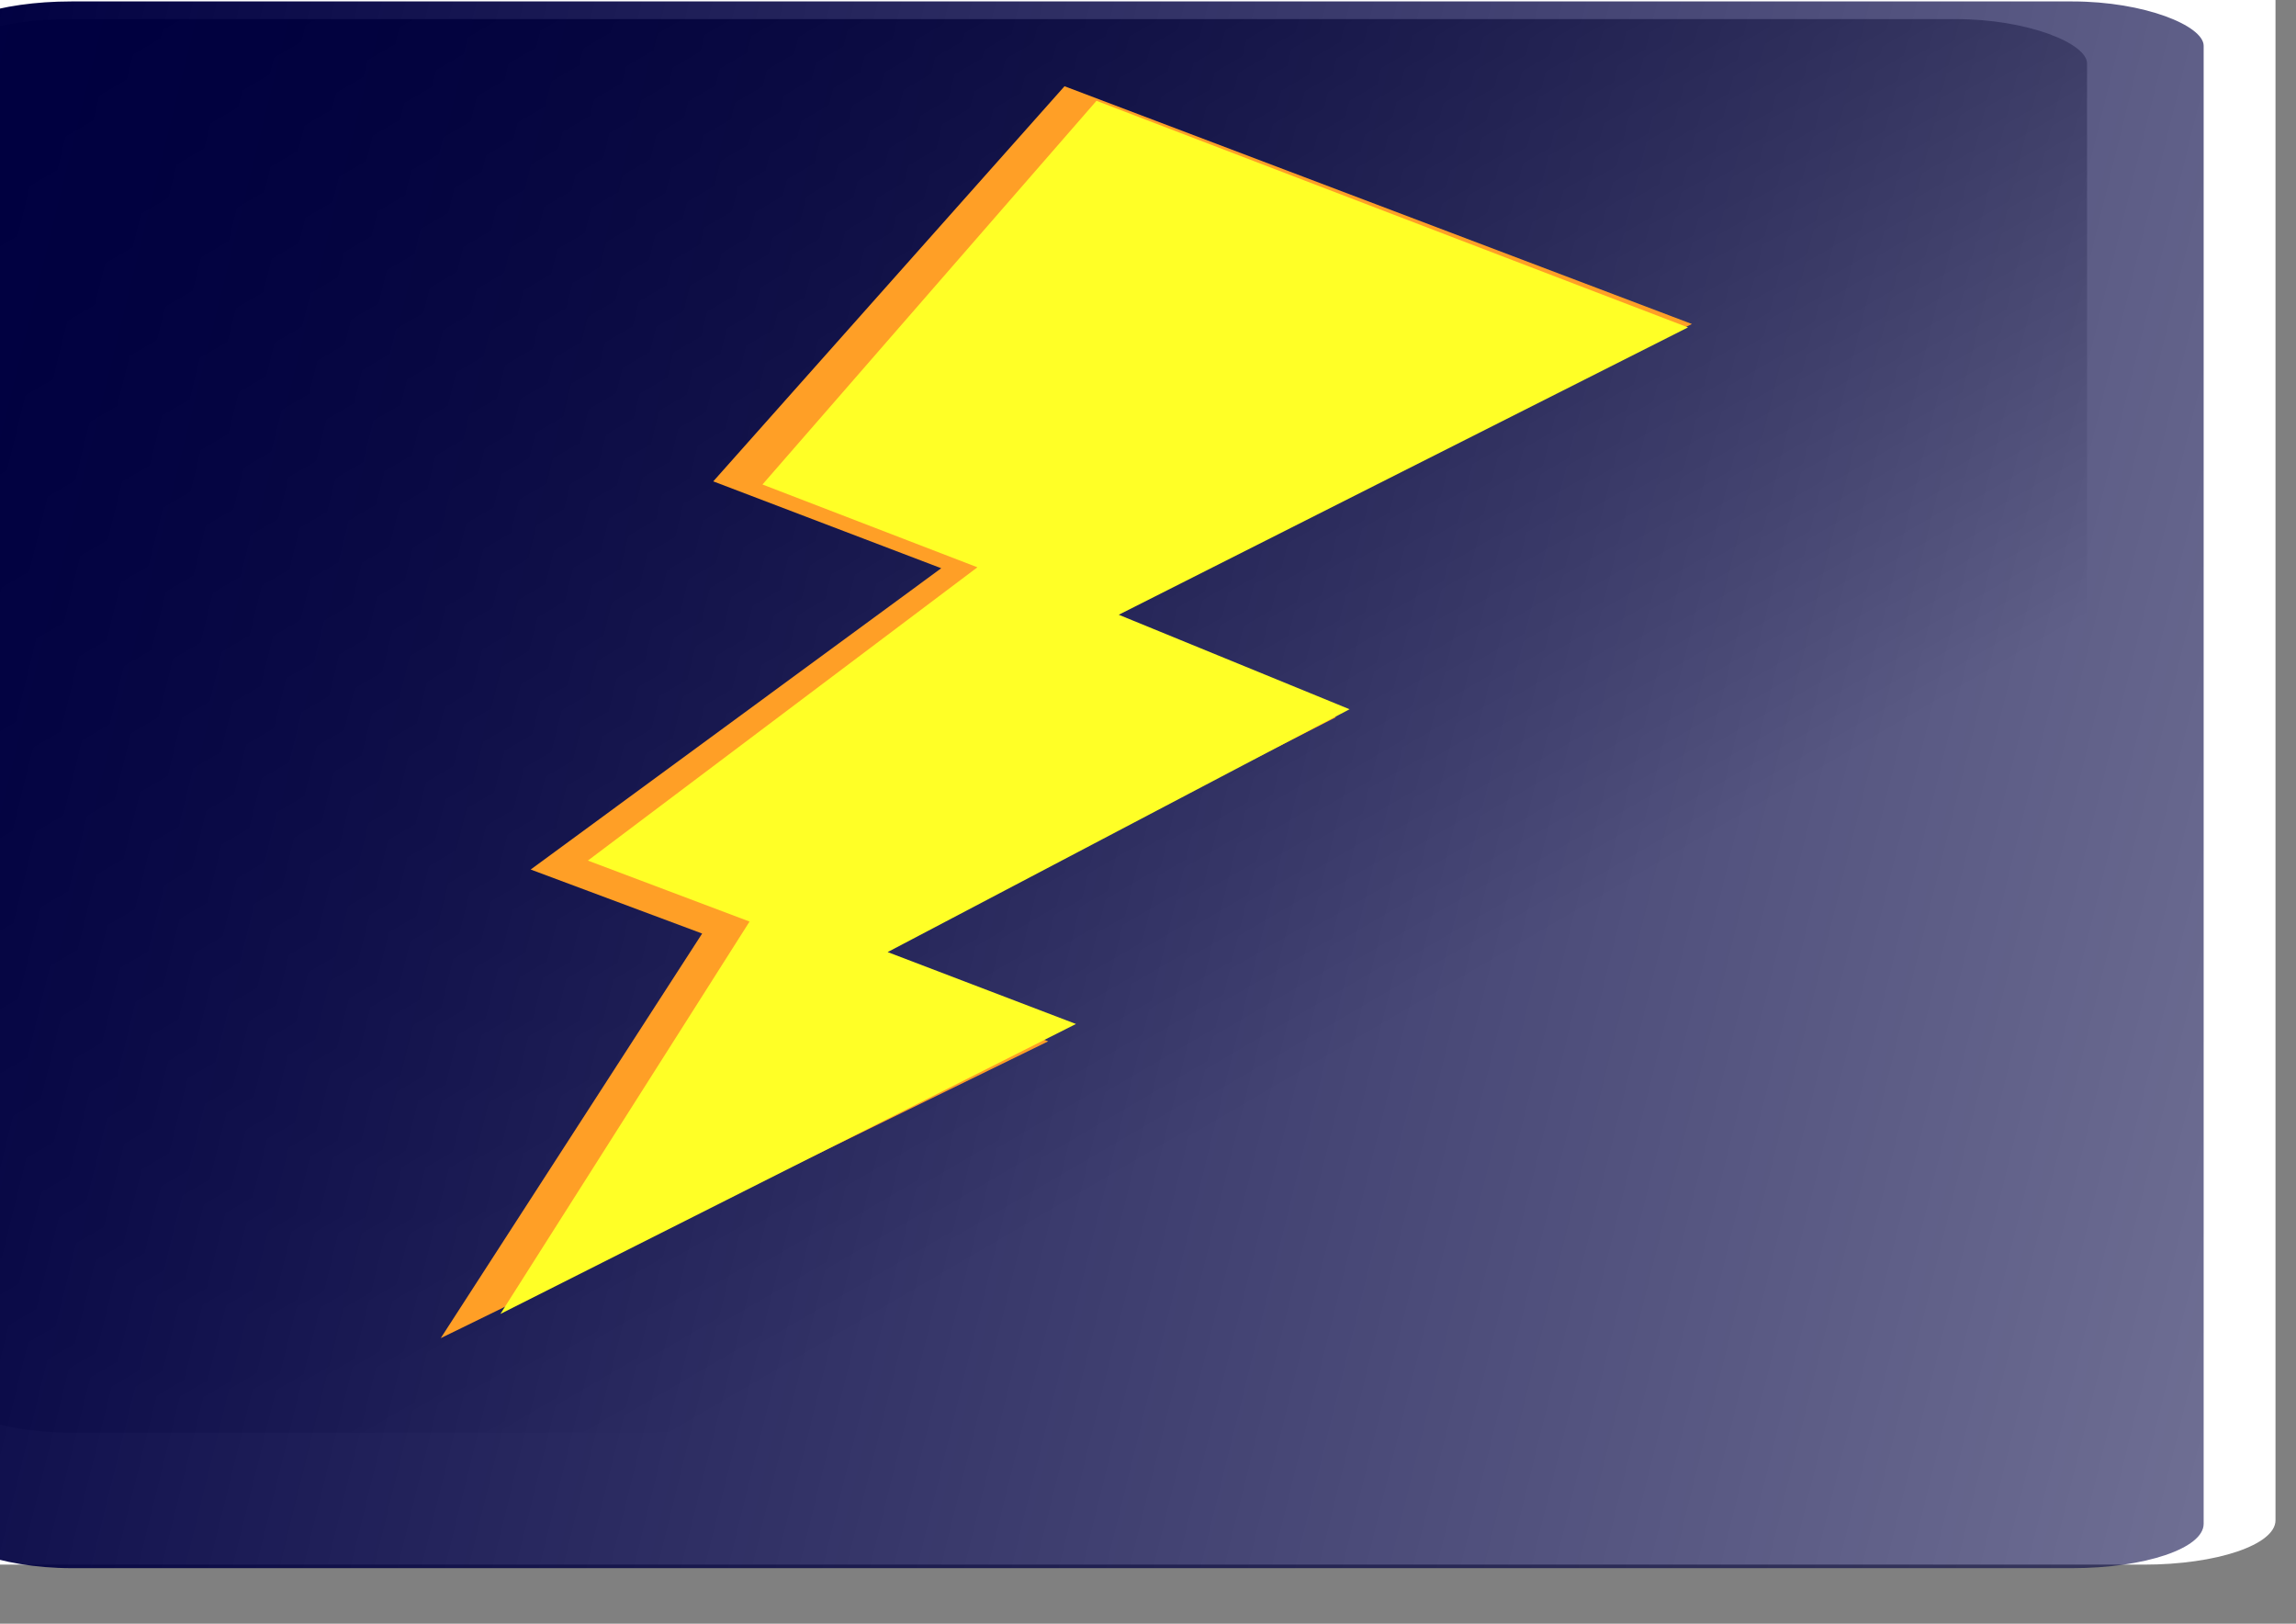 <?xml version="1.0" encoding="UTF-8" standalone="no"?>
<!-- Created with Inkscape (http://www.inkscape.org/) -->

<svg
   xmlns:dc="http://purl.org/dc/elements/1.1/"
   xmlns:cc="http://creativecommons.org/ns#"
   xmlns:rdf="http://www.w3.org/1999/02/22-rdf-syntax-ns#"
   xmlns:svg="http://www.w3.org/2000/svg"
   xmlns="http://www.w3.org/2000/svg"
   xmlns:xlink="http://www.w3.org/1999/xlink"
   xmlns:sodipodi="http://sodipodi.sourceforge.net/DTD/sodipodi-0.dtd"
   xmlns:inkscape="http://www.inkscape.org/namespaces/inkscape"
   width="297mm"
   height="210mm"
   id="svg4230"
   version="1.1"
   inkscape:version="0.48.5 r10040"
   sodipodi:docname="slide3.svg"
   inkscape:export-filename="C:\Users\abcharbo\Source\Repos\DatRepo\manda's Art\slide4.png"
   inkscape:export-xdpi="90"
   inkscape:export-ydpi="90">
  <rect width="100%" height="100%" fill="#808080" stroke="none"/>
  <defs
     id="defs4232">
    <linearGradient
       inkscape:collect="always"
       id="linearGradient4996">
      <stop
         style="stop-color:#000000;stop-opacity:1;"
         offset="0"
         id="stop4998" />
      <stop
         style="stop-color:#000000;stop-opacity:0;"
         offset="1"
         id="stop5000" />
    </linearGradient>
    <linearGradient
       id="linearGradient4787">
      <stop
         style="stop-color:#ffff26;stop-opacity:1;"
         offset="0"
         id="stop4789" />
      <stop
         style="stop-color:#ffff26;stop-opacity:0;"
         offset="1"
         id="stop4791" />
    </linearGradient>
    <linearGradient
       inkscape:collect="always"
       id="linearGradient4767">
      <stop
         style="stop-color:#000041;stop-opacity:1;"
         offset="0"
         id="stop4769" />
      <stop
         style="stop-color:#000041;stop-opacity:0;"
         offset="1"
         id="stop4771" />
    </linearGradient>
    <linearGradient
       inkscape:collect="always"
       xlink:href="#linearGradient4767"
       id="linearGradient4773"
       x1="-21.881"
       y1="5.885"
       x2="2725.964"
       y2="677.299"
       gradientUnits="userSpaceOnUse"
       gradientTransform="matrix(1.011,0,0,1.002,-16.936,-8.048)" />
    <linearGradient
       inkscape:collect="always"
       xlink:href="#linearGradient4767-3"
       id="linearGradient4773-0"
       x1="-21.881"
       y1="5.885"
       x2="2725.964"
       y2="677.299"
       gradientUnits="userSpaceOnUse"
       gradientTransform="matrix(1.011,0,0,1.002,-16.936,-8.048)" />
    <linearGradient
       inkscape:collect="always"
       id="linearGradient4767-3">
      <stop
         style="stop-color:#000041;stop-opacity:1;"
         offset="0"
         id="stop4769-6" />
      <stop
         style="stop-color:#000041;stop-opacity:0;"
         offset="1"
         id="stop4771-2" />
    </linearGradient>
    <linearGradient
       y2="677.299"
       x2="2725.964"
       y1="5.885"
       x1="-21.881"
       gradientTransform="matrix(1.011,0,0,1.002,3.218,9.803)"
       gradientUnits="userSpaceOnUse"
       id="linearGradient4974"
       xlink:href="#linearGradient4767-3"
       inkscape:collect="always" />
    <linearGradient
       inkscape:collect="always"
       xlink:href="#linearGradient4996"
       id="linearGradient5002"
       x1="-28.791"
       y1="-27.513"
       x2="358.164"
       y2="635.839"
       gradientUnits="userSpaceOnUse"
       gradientTransform="translate(1.152,54.128)" />
  </defs>
  <sodipodi:namedview
     inkscape:document-units="mm"
     pagecolor="#ffffff"
     bordercolor="#666666"
     borderopacity="1.0"
     inkscape:pageopacity="0.0"
     inkscape:pageshadow="2"
     inkscape:zoom="0.86831672"
     inkscape:cx="514.69174"
     inkscape:cy="543.61657"
     inkscape:current-layer="layer6"
     id="namedview4234"
     showgrid="false"
     inkscape:window-width="1920"
     inkscape:window-height="1017"
     inkscape:window-x="-8"
     inkscape:window-y="-8"
     inkscape:window-maximized="1" />
  <g
     inkscape:groupmode="layer"
     id="layer6"
     inkscape:label="ba"
     style="display:inline">
    <rect
       style="fill:#ffffff;fill-opacity:1;stroke:none"
       id="rect4957"
       width="1256.454"
       height="837.252"
       x="-143.957"
       y="-72.428"
       rx="64.277"
       ry="21.669" />
    <rect
       style="fill:url(#linearGradient5002);fill-opacity:1;stroke:none"
       id="rect4994"
       width="1050.308"
       height="690.992"
       x="-29.943"
       y="9.34"
       rx="64.277"
       ry="21.669" />
  </g>
  <g
     inkscape:groupmode="layer"
     id="layer7"
     inkscape:label="m"
     style="display:inline">
    <rect
       style="fill:url(#linearGradient4974);fill-opacity:1;stroke:none"
       id="rect4239"
       width="1106.739"
       height="765.85"
       x="-29.367"
       y="0.702"
       rx="64.277"
       ry="21.669" />
  </g>
  <g
     inkscape:label="Layer 1"
     inkscape:groupmode="layer"
     id="layer1">
    <path
       style="fill:#ff9f26;fill-opacity:1;stroke:none"
       d="M 520.449,42.156 827.191,158.378 533.45,302.162 653.156,350.592 414.83,472.149 512.473,509.027 215.472,654.118 343.282,456.334 259.451,425.044 460.171,277.767 348.716,235.302 z"
       id="path4777-82-2"
       inkscape:connector-curvature="0" />
    <path
       style="fill:#ffff26;fill-opacity:1;stroke:none"
       d="M 536.07,49.283 825.274,160.04 546.966,300.504 659.811,346.699 433.98,465.398 526.041,500.54 244.645,642.285 366.463,450.479 287.422,420.667 477.859,277.303 372.777,236.83 z"
       id="path4777-82-1-6"
       inkscape:connector-curvature="0" />
  </g>
</svg>
